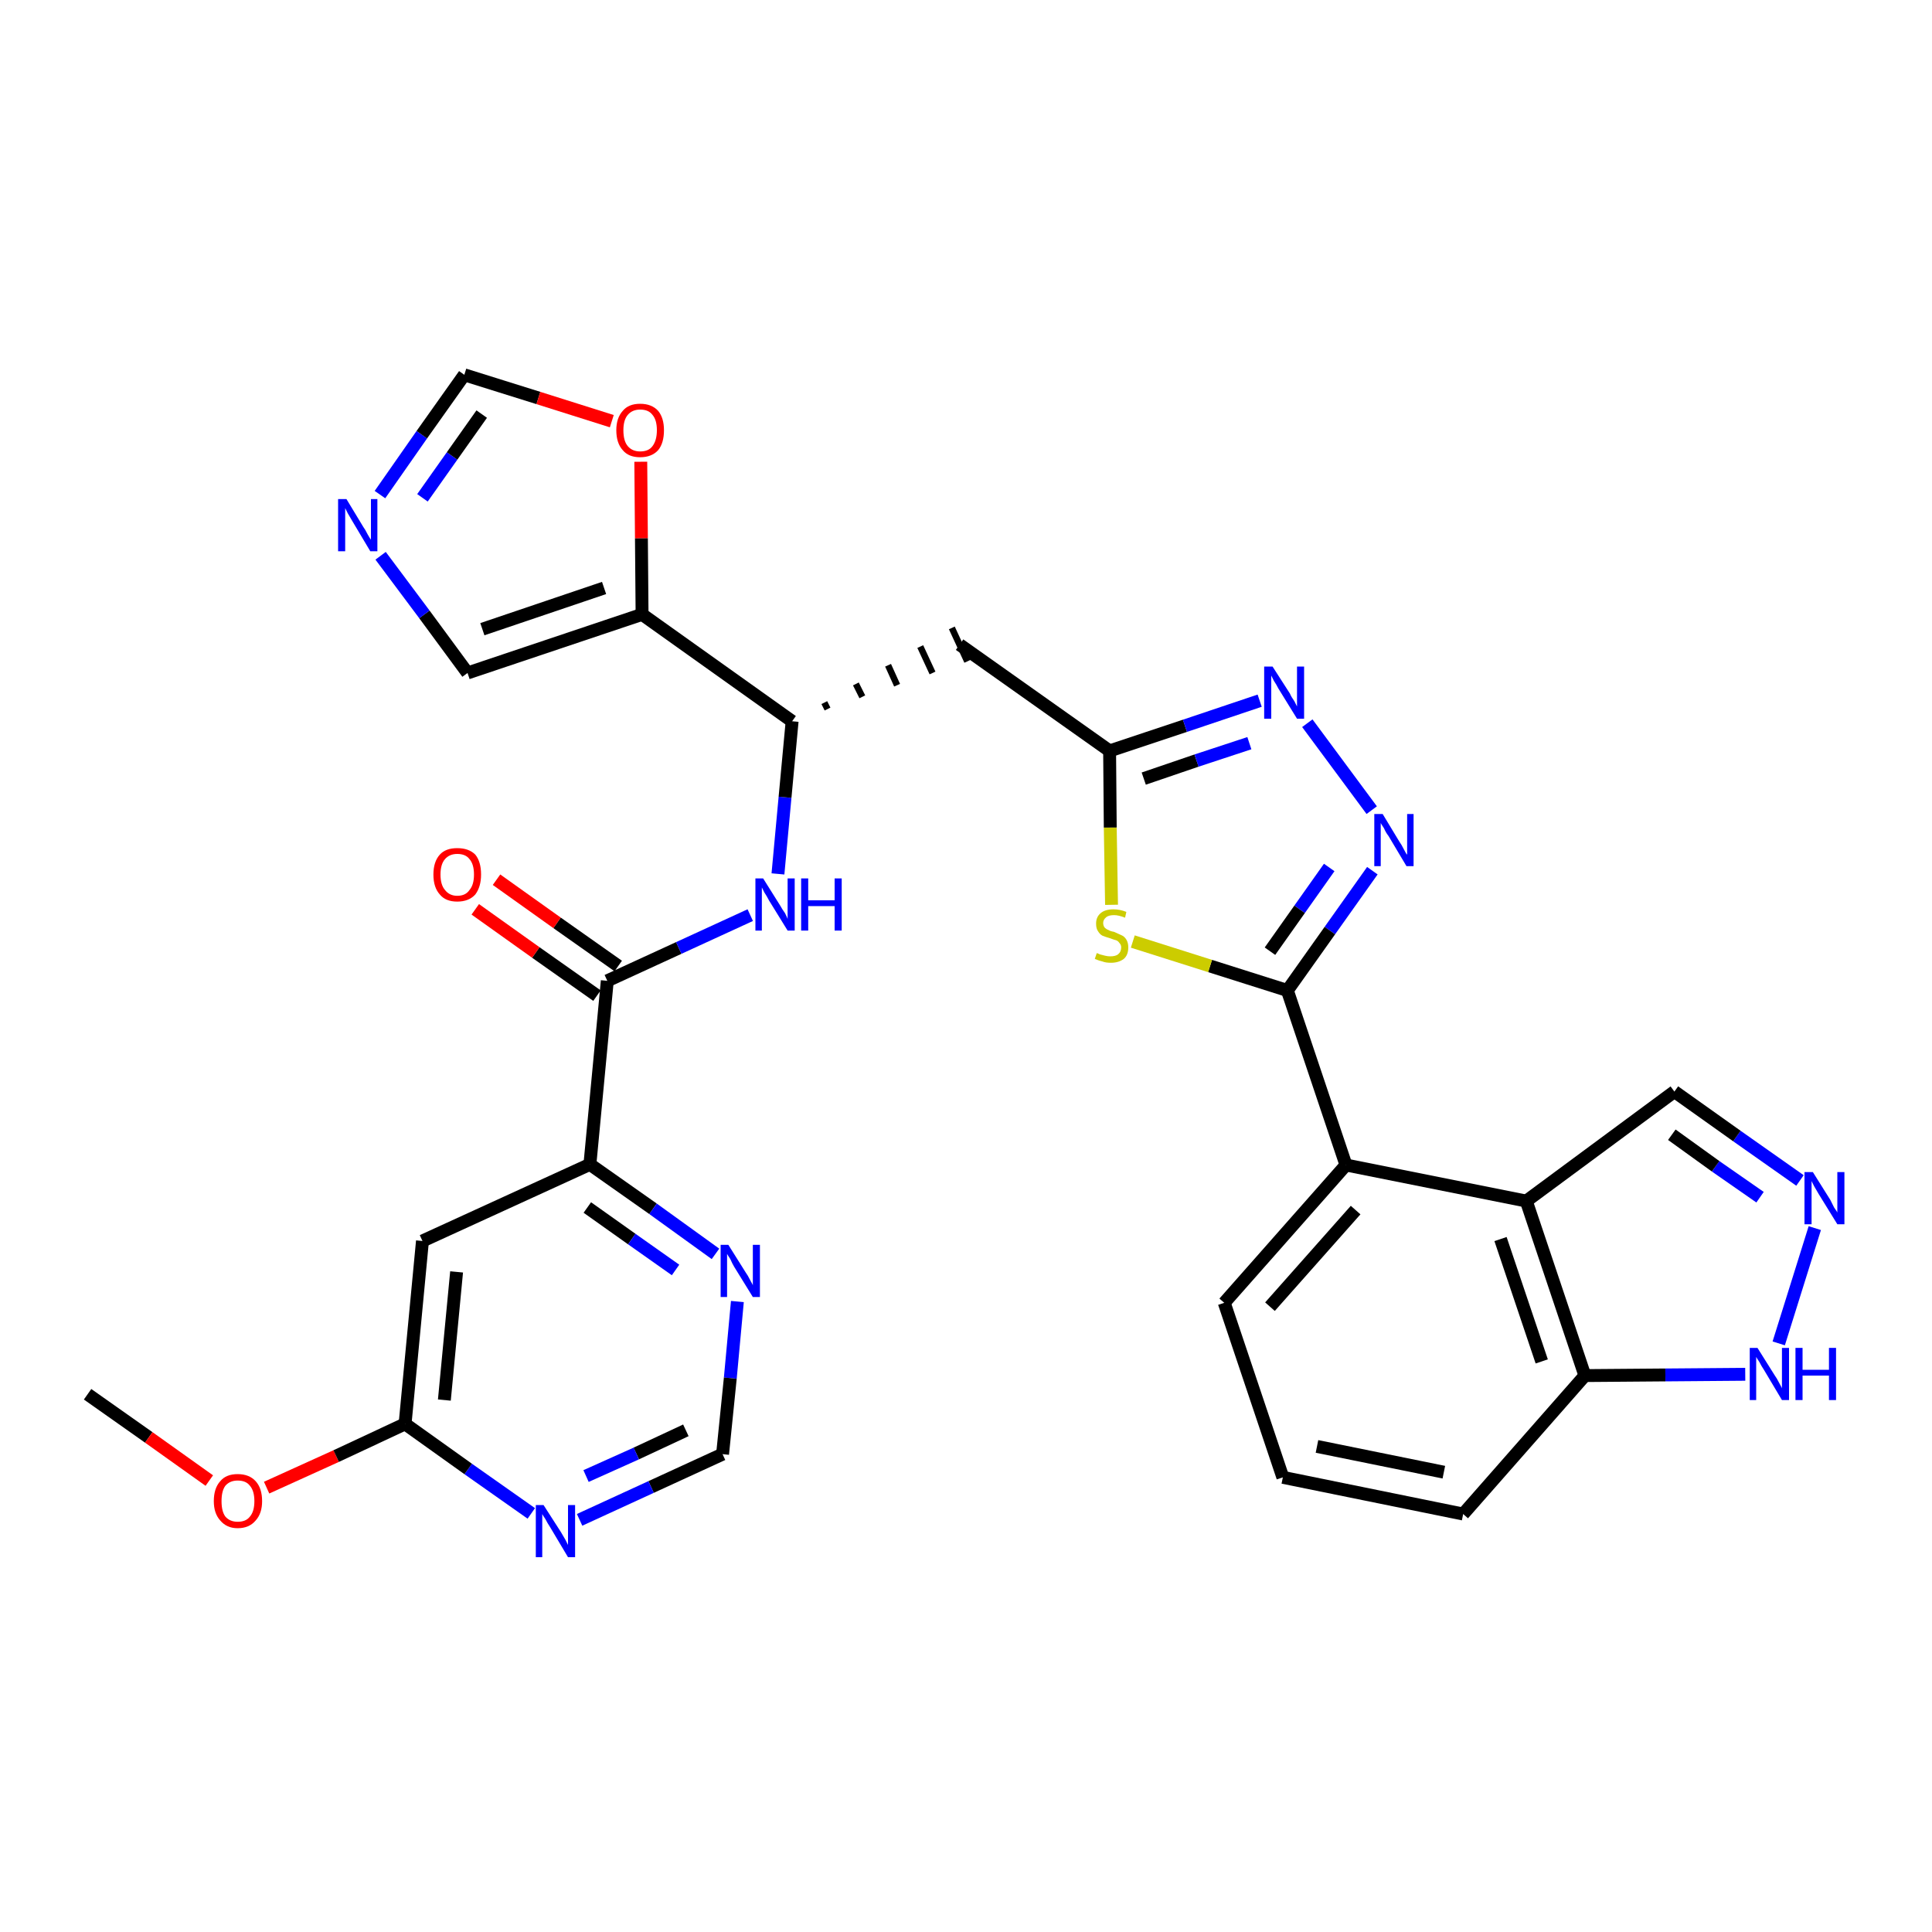 <?xml version='1.0' encoding='iso-8859-1'?>
<svg version='1.1' baseProfile='full'
              xmlns='http://www.w3.org/2000/svg'
                      xmlns:rdkit='http://www.rdkit.org/xml'
                      xmlns:xlink='http://www.w3.org/1999/xlink'
                  xml:space='preserve'
width='300px' height='300px' viewBox='0 0 300 300'>
<!-- END OF HEADER -->
<path class='bond-0 atom-0 atom-1' d='M 13.6,216.5 L 23.1,223.2' style='fill:none;fill-rule:evenodd;stroke:#000000;stroke-width:2.0px;stroke-linecap:butt;stroke-linejoin:miter;stroke-opacity:1' />
<path class='bond-0 atom-0 atom-1' d='M 23.1,223.2 L 32.5,229.9' style='fill:none;fill-rule:evenodd;stroke:#FF0000;stroke-width:2.0px;stroke-linecap:butt;stroke-linejoin:miter;stroke-opacity:1' />
<path class='bond-1 atom-1 atom-2' d='M 41.4,231.0 L 52.2,226.1' style='fill:none;fill-rule:evenodd;stroke:#FF0000;stroke-width:2.0px;stroke-linecap:butt;stroke-linejoin:miter;stroke-opacity:1' />
<path class='bond-1 atom-1 atom-2' d='M 52.2,226.1 L 62.9,221.1' style='fill:none;fill-rule:evenodd;stroke:#000000;stroke-width:2.0px;stroke-linecap:butt;stroke-linejoin:miter;stroke-opacity:1' />
<path class='bond-2 atom-2 atom-3' d='M 62.9,221.1 L 65.6,192.7' style='fill:none;fill-rule:evenodd;stroke:#000000;stroke-width:2.0px;stroke-linecap:butt;stroke-linejoin:miter;stroke-opacity:1' />
<path class='bond-2 atom-2 atom-3' d='M 69.0,217.4 L 70.9,197.5' style='fill:none;fill-rule:evenodd;stroke:#000000;stroke-width:2.0px;stroke-linecap:butt;stroke-linejoin:miter;stroke-opacity:1' />
<path class='bond-31 atom-31 atom-2' d='M 82.5,235.0 L 72.7,228.1' style='fill:none;fill-rule:evenodd;stroke:#0000FF;stroke-width:2.0px;stroke-linecap:butt;stroke-linejoin:miter;stroke-opacity:1' />
<path class='bond-31 atom-31 atom-2' d='M 72.7,228.1 L 62.9,221.1' style='fill:none;fill-rule:evenodd;stroke:#000000;stroke-width:2.0px;stroke-linecap:butt;stroke-linejoin:miter;stroke-opacity:1' />
<path class='bond-3 atom-3 atom-4' d='M 65.6,192.7 L 91.6,180.8' style='fill:none;fill-rule:evenodd;stroke:#000000;stroke-width:2.0px;stroke-linecap:butt;stroke-linejoin:miter;stroke-opacity:1' />
<path class='bond-4 atom-4 atom-5' d='M 91.6,180.8 L 94.3,152.3' style='fill:none;fill-rule:evenodd;stroke:#000000;stroke-width:2.0px;stroke-linecap:butt;stroke-linejoin:miter;stroke-opacity:1' />
<path class='bond-28 atom-4 atom-29' d='M 91.6,180.8 L 101.4,187.7' style='fill:none;fill-rule:evenodd;stroke:#000000;stroke-width:2.0px;stroke-linecap:butt;stroke-linejoin:miter;stroke-opacity:1' />
<path class='bond-28 atom-4 atom-29' d='M 101.4,187.7 L 111.1,194.7' style='fill:none;fill-rule:evenodd;stroke:#0000FF;stroke-width:2.0px;stroke-linecap:butt;stroke-linejoin:miter;stroke-opacity:1' />
<path class='bond-28 atom-4 atom-29' d='M 91.2,187.5 L 98.1,192.4' style='fill:none;fill-rule:evenodd;stroke:#000000;stroke-width:2.0px;stroke-linecap:butt;stroke-linejoin:miter;stroke-opacity:1' />
<path class='bond-28 atom-4 atom-29' d='M 98.1,192.4 L 104.9,197.2' style='fill:none;fill-rule:evenodd;stroke:#0000FF;stroke-width:2.0px;stroke-linecap:butt;stroke-linejoin:miter;stroke-opacity:1' />
<path class='bond-5 atom-5 atom-6' d='M 96.0,150.0 L 86.5,143.3' style='fill:none;fill-rule:evenodd;stroke:#000000;stroke-width:2.0px;stroke-linecap:butt;stroke-linejoin:miter;stroke-opacity:1' />
<path class='bond-5 atom-5 atom-6' d='M 86.5,143.3 L 77.1,136.6' style='fill:none;fill-rule:evenodd;stroke:#FF0000;stroke-width:2.0px;stroke-linecap:butt;stroke-linejoin:miter;stroke-opacity:1' />
<path class='bond-5 atom-5 atom-6' d='M 92.7,154.6 L 83.2,147.9' style='fill:none;fill-rule:evenodd;stroke:#000000;stroke-width:2.0px;stroke-linecap:butt;stroke-linejoin:miter;stroke-opacity:1' />
<path class='bond-5 atom-5 atom-6' d='M 83.2,147.9 L 73.8,141.2' style='fill:none;fill-rule:evenodd;stroke:#FF0000;stroke-width:2.0px;stroke-linecap:butt;stroke-linejoin:miter;stroke-opacity:1' />
<path class='bond-6 atom-5 atom-7' d='M 94.3,152.3 L 105.4,147.2' style='fill:none;fill-rule:evenodd;stroke:#000000;stroke-width:2.0px;stroke-linecap:butt;stroke-linejoin:miter;stroke-opacity:1' />
<path class='bond-6 atom-5 atom-7' d='M 105.4,147.2 L 116.5,142.1' style='fill:none;fill-rule:evenodd;stroke:#0000FF;stroke-width:2.0px;stroke-linecap:butt;stroke-linejoin:miter;stroke-opacity:1' />
<path class='bond-7 atom-7 atom-8' d='M 120.8,135.7 L 121.9,123.8' style='fill:none;fill-rule:evenodd;stroke:#0000FF;stroke-width:2.0px;stroke-linecap:butt;stroke-linejoin:miter;stroke-opacity:1' />
<path class='bond-7 atom-7 atom-8' d='M 121.9,123.8 L 123.0,112.0' style='fill:none;fill-rule:evenodd;stroke:#000000;stroke-width:2.0px;stroke-linecap:butt;stroke-linejoin:miter;stroke-opacity:1' />
<path class='bond-8 atom-8 atom-9' d='M 128.5,110.1 L 128.0,109.1' style='fill:none;fill-rule:evenodd;stroke:#000000;stroke-width:1.0px;stroke-linecap:butt;stroke-linejoin:miter;stroke-opacity:1' />
<path class='bond-8 atom-8 atom-9' d='M 133.9,108.2 L 132.9,106.2' style='fill:none;fill-rule:evenodd;stroke:#000000;stroke-width:1.0px;stroke-linecap:butt;stroke-linejoin:miter;stroke-opacity:1' />
<path class='bond-8 atom-8 atom-9' d='M 139.3,106.4 L 137.9,103.3' style='fill:none;fill-rule:evenodd;stroke:#000000;stroke-width:1.0px;stroke-linecap:butt;stroke-linejoin:miter;stroke-opacity:1' />
<path class='bond-8 atom-8 atom-9' d='M 144.8,104.5 L 142.9,100.4' style='fill:none;fill-rule:evenodd;stroke:#000000;stroke-width:1.0px;stroke-linecap:butt;stroke-linejoin:miter;stroke-opacity:1' />
<path class='bond-8 atom-8 atom-9' d='M 150.2,102.7 L 147.8,97.5' style='fill:none;fill-rule:evenodd;stroke:#000000;stroke-width:1.0px;stroke-linecap:butt;stroke-linejoin:miter;stroke-opacity:1' />
<path class='bond-23 atom-8 atom-24' d='M 123.0,112.0 L 99.7,95.4' style='fill:none;fill-rule:evenodd;stroke:#000000;stroke-width:2.0px;stroke-linecap:butt;stroke-linejoin:miter;stroke-opacity:1' />
<path class='bond-9 atom-9 atom-10' d='M 149.0,100.1 L 172.3,116.6' style='fill:none;fill-rule:evenodd;stroke:#000000;stroke-width:2.0px;stroke-linecap:butt;stroke-linejoin:miter;stroke-opacity:1' />
<path class='bond-10 atom-10 atom-11' d='M 172.3,116.6 L 184.0,112.7' style='fill:none;fill-rule:evenodd;stroke:#000000;stroke-width:2.0px;stroke-linecap:butt;stroke-linejoin:miter;stroke-opacity:1' />
<path class='bond-10 atom-10 atom-11' d='M 184.0,112.7 L 195.6,108.8' style='fill:none;fill-rule:evenodd;stroke:#0000FF;stroke-width:2.0px;stroke-linecap:butt;stroke-linejoin:miter;stroke-opacity:1' />
<path class='bond-10 atom-10 atom-11' d='M 177.6,120.9 L 185.8,118.1' style='fill:none;fill-rule:evenodd;stroke:#000000;stroke-width:2.0px;stroke-linecap:butt;stroke-linejoin:miter;stroke-opacity:1' />
<path class='bond-10 atom-10 atom-11' d='M 185.8,118.1 L 194.0,115.4' style='fill:none;fill-rule:evenodd;stroke:#0000FF;stroke-width:2.0px;stroke-linecap:butt;stroke-linejoin:miter;stroke-opacity:1' />
<path class='bond-32 atom-23 atom-10' d='M 172.6,140.5 L 172.4,128.5' style='fill:none;fill-rule:evenodd;stroke:#CCCC00;stroke-width:2.0px;stroke-linecap:butt;stroke-linejoin:miter;stroke-opacity:1' />
<path class='bond-32 atom-23 atom-10' d='M 172.4,128.5 L 172.3,116.6' style='fill:none;fill-rule:evenodd;stroke:#000000;stroke-width:2.0px;stroke-linecap:butt;stroke-linejoin:miter;stroke-opacity:1' />
<path class='bond-11 atom-11 atom-12' d='M 203.0,112.3 L 213.0,125.8' style='fill:none;fill-rule:evenodd;stroke:#0000FF;stroke-width:2.0px;stroke-linecap:butt;stroke-linejoin:miter;stroke-opacity:1' />
<path class='bond-12 atom-12 atom-13' d='M 213.1,135.2 L 206.5,144.5' style='fill:none;fill-rule:evenodd;stroke:#0000FF;stroke-width:2.0px;stroke-linecap:butt;stroke-linejoin:miter;stroke-opacity:1' />
<path class='bond-12 atom-12 atom-13' d='M 206.5,144.5 L 199.9,153.8' style='fill:none;fill-rule:evenodd;stroke:#000000;stroke-width:2.0px;stroke-linecap:butt;stroke-linejoin:miter;stroke-opacity:1' />
<path class='bond-12 atom-12 atom-13' d='M 206.4,134.7 L 201.8,141.2' style='fill:none;fill-rule:evenodd;stroke:#0000FF;stroke-width:2.0px;stroke-linecap:butt;stroke-linejoin:miter;stroke-opacity:1' />
<path class='bond-12 atom-12 atom-13' d='M 201.8,141.2 L 197.2,147.7' style='fill:none;fill-rule:evenodd;stroke:#000000;stroke-width:2.0px;stroke-linecap:butt;stroke-linejoin:miter;stroke-opacity:1' />
<path class='bond-13 atom-13 atom-14' d='M 199.9,153.8 L 209.0,180.9' style='fill:none;fill-rule:evenodd;stroke:#000000;stroke-width:2.0px;stroke-linecap:butt;stroke-linejoin:miter;stroke-opacity:1' />
<path class='bond-22 atom-13 atom-23' d='M 199.9,153.8 L 187.9,150.0' style='fill:none;fill-rule:evenodd;stroke:#000000;stroke-width:2.0px;stroke-linecap:butt;stroke-linejoin:miter;stroke-opacity:1' />
<path class='bond-22 atom-13 atom-23' d='M 187.9,150.0 L 175.9,146.2' style='fill:none;fill-rule:evenodd;stroke:#CCCC00;stroke-width:2.0px;stroke-linecap:butt;stroke-linejoin:miter;stroke-opacity:1' />
<path class='bond-14 atom-14 atom-15' d='M 209.0,180.9 L 190.1,202.3' style='fill:none;fill-rule:evenodd;stroke:#000000;stroke-width:2.0px;stroke-linecap:butt;stroke-linejoin:miter;stroke-opacity:1' />
<path class='bond-14 atom-14 atom-15' d='M 210.5,187.9 L 197.2,202.9' style='fill:none;fill-rule:evenodd;stroke:#000000;stroke-width:2.0px;stroke-linecap:butt;stroke-linejoin:miter;stroke-opacity:1' />
<path class='bond-34 atom-22 atom-14' d='M 237.0,186.5 L 209.0,180.9' style='fill:none;fill-rule:evenodd;stroke:#000000;stroke-width:2.0px;stroke-linecap:butt;stroke-linejoin:miter;stroke-opacity:1' />
<path class='bond-15 atom-15 atom-16' d='M 190.1,202.3 L 199.2,229.4' style='fill:none;fill-rule:evenodd;stroke:#000000;stroke-width:2.0px;stroke-linecap:butt;stroke-linejoin:miter;stroke-opacity:1' />
<path class='bond-16 atom-16 atom-17' d='M 199.2,229.4 L 227.2,235.1' style='fill:none;fill-rule:evenodd;stroke:#000000;stroke-width:2.0px;stroke-linecap:butt;stroke-linejoin:miter;stroke-opacity:1' />
<path class='bond-16 atom-16 atom-17' d='M 204.5,224.6 L 224.2,228.6' style='fill:none;fill-rule:evenodd;stroke:#000000;stroke-width:2.0px;stroke-linecap:butt;stroke-linejoin:miter;stroke-opacity:1' />
<path class='bond-17 atom-17 atom-18' d='M 227.2,235.1 L 246.1,213.6' style='fill:none;fill-rule:evenodd;stroke:#000000;stroke-width:2.0px;stroke-linecap:butt;stroke-linejoin:miter;stroke-opacity:1' />
<path class='bond-18 atom-18 atom-19' d='M 246.1,213.6 L 258.6,213.5' style='fill:none;fill-rule:evenodd;stroke:#000000;stroke-width:2.0px;stroke-linecap:butt;stroke-linejoin:miter;stroke-opacity:1' />
<path class='bond-18 atom-18 atom-19' d='M 258.6,213.5 L 271.0,213.4' style='fill:none;fill-rule:evenodd;stroke:#0000FF;stroke-width:2.0px;stroke-linecap:butt;stroke-linejoin:miter;stroke-opacity:1' />
<path class='bond-35 atom-22 atom-18' d='M 237.0,186.5 L 246.1,213.6' style='fill:none;fill-rule:evenodd;stroke:#000000;stroke-width:2.0px;stroke-linecap:butt;stroke-linejoin:miter;stroke-opacity:1' />
<path class='bond-35 atom-22 atom-18' d='M 233.0,192.4 L 239.4,211.4' style='fill:none;fill-rule:evenodd;stroke:#000000;stroke-width:2.0px;stroke-linecap:butt;stroke-linejoin:miter;stroke-opacity:1' />
<path class='bond-19 atom-19 atom-20' d='M 276.2,208.6 L 281.8,190.7' style='fill:none;fill-rule:evenodd;stroke:#0000FF;stroke-width:2.0px;stroke-linecap:butt;stroke-linejoin:miter;stroke-opacity:1' />
<path class='bond-20 atom-20 atom-21' d='M 279.5,183.3 L 269.7,176.4' style='fill:none;fill-rule:evenodd;stroke:#0000FF;stroke-width:2.0px;stroke-linecap:butt;stroke-linejoin:miter;stroke-opacity:1' />
<path class='bond-20 atom-20 atom-21' d='M 269.7,176.4 L 260.0,169.5' style='fill:none;fill-rule:evenodd;stroke:#000000;stroke-width:2.0px;stroke-linecap:butt;stroke-linejoin:miter;stroke-opacity:1' />
<path class='bond-20 atom-20 atom-21' d='M 273.3,185.9 L 266.4,181.1' style='fill:none;fill-rule:evenodd;stroke:#0000FF;stroke-width:2.0px;stroke-linecap:butt;stroke-linejoin:miter;stroke-opacity:1' />
<path class='bond-20 atom-20 atom-21' d='M 266.4,181.1 L 259.6,176.2' style='fill:none;fill-rule:evenodd;stroke:#000000;stroke-width:2.0px;stroke-linecap:butt;stroke-linejoin:miter;stroke-opacity:1' />
<path class='bond-21 atom-21 atom-22' d='M 260.0,169.5 L 237.0,186.5' style='fill:none;fill-rule:evenodd;stroke:#000000;stroke-width:2.0px;stroke-linecap:butt;stroke-linejoin:miter;stroke-opacity:1' />
<path class='bond-24 atom-24 atom-25' d='M 99.7,95.4 L 72.6,104.5' style='fill:none;fill-rule:evenodd;stroke:#000000;stroke-width:2.0px;stroke-linecap:butt;stroke-linejoin:miter;stroke-opacity:1' />
<path class='bond-24 atom-24 atom-25' d='M 93.8,91.3 L 74.9,97.7' style='fill:none;fill-rule:evenodd;stroke:#000000;stroke-width:2.0px;stroke-linecap:butt;stroke-linejoin:miter;stroke-opacity:1' />
<path class='bond-33 atom-28 atom-24' d='M 99.5,71.7 L 99.6,83.6' style='fill:none;fill-rule:evenodd;stroke:#FF0000;stroke-width:2.0px;stroke-linecap:butt;stroke-linejoin:miter;stroke-opacity:1' />
<path class='bond-33 atom-28 atom-24' d='M 99.6,83.6 L 99.7,95.4' style='fill:none;fill-rule:evenodd;stroke:#000000;stroke-width:2.0px;stroke-linecap:butt;stroke-linejoin:miter;stroke-opacity:1' />
<path class='bond-25 atom-25 atom-26' d='M 72.6,104.5 L 65.9,95.4' style='fill:none;fill-rule:evenodd;stroke:#000000;stroke-width:2.0px;stroke-linecap:butt;stroke-linejoin:miter;stroke-opacity:1' />
<path class='bond-25 atom-25 atom-26' d='M 65.9,95.4 L 59.1,86.3' style='fill:none;fill-rule:evenodd;stroke:#0000FF;stroke-width:2.0px;stroke-linecap:butt;stroke-linejoin:miter;stroke-opacity:1' />
<path class='bond-26 atom-26 atom-27' d='M 59.0,76.8 L 65.5,67.5' style='fill:none;fill-rule:evenodd;stroke:#0000FF;stroke-width:2.0px;stroke-linecap:butt;stroke-linejoin:miter;stroke-opacity:1' />
<path class='bond-26 atom-26 atom-27' d='M 65.5,67.5 L 72.1,58.2' style='fill:none;fill-rule:evenodd;stroke:#000000;stroke-width:2.0px;stroke-linecap:butt;stroke-linejoin:miter;stroke-opacity:1' />
<path class='bond-26 atom-26 atom-27' d='M 65.6,77.3 L 70.2,70.8' style='fill:none;fill-rule:evenodd;stroke:#0000FF;stroke-width:2.0px;stroke-linecap:butt;stroke-linejoin:miter;stroke-opacity:1' />
<path class='bond-26 atom-26 atom-27' d='M 70.2,70.8 L 74.8,64.3' style='fill:none;fill-rule:evenodd;stroke:#000000;stroke-width:2.0px;stroke-linecap:butt;stroke-linejoin:miter;stroke-opacity:1' />
<path class='bond-27 atom-27 atom-28' d='M 72.1,58.2 L 83.6,61.8' style='fill:none;fill-rule:evenodd;stroke:#000000;stroke-width:2.0px;stroke-linecap:butt;stroke-linejoin:miter;stroke-opacity:1' />
<path class='bond-27 atom-27 atom-28' d='M 83.6,61.8 L 95.0,65.4' style='fill:none;fill-rule:evenodd;stroke:#FF0000;stroke-width:2.0px;stroke-linecap:butt;stroke-linejoin:miter;stroke-opacity:1' />
<path class='bond-29 atom-29 atom-30' d='M 114.5,202.1 L 113.4,214.0' style='fill:none;fill-rule:evenodd;stroke:#0000FF;stroke-width:2.0px;stroke-linecap:butt;stroke-linejoin:miter;stroke-opacity:1' />
<path class='bond-29 atom-29 atom-30' d='M 113.4,214.0 L 112.2,225.8' style='fill:none;fill-rule:evenodd;stroke:#000000;stroke-width:2.0px;stroke-linecap:butt;stroke-linejoin:miter;stroke-opacity:1' />
<path class='bond-30 atom-30 atom-31' d='M 112.2,225.8 L 101.1,230.9' style='fill:none;fill-rule:evenodd;stroke:#000000;stroke-width:2.0px;stroke-linecap:butt;stroke-linejoin:miter;stroke-opacity:1' />
<path class='bond-30 atom-30 atom-31' d='M 101.1,230.9 L 90.0,236.0' style='fill:none;fill-rule:evenodd;stroke:#0000FF;stroke-width:2.0px;stroke-linecap:butt;stroke-linejoin:miter;stroke-opacity:1' />
<path class='bond-30 atom-30 atom-31' d='M 106.5,222.1 L 98.8,225.7' style='fill:none;fill-rule:evenodd;stroke:#000000;stroke-width:2.0px;stroke-linecap:butt;stroke-linejoin:miter;stroke-opacity:1' />
<path class='bond-30 atom-30 atom-31' d='M 98.8,225.7 L 91.0,229.2' style='fill:none;fill-rule:evenodd;stroke:#0000FF;stroke-width:2.0px;stroke-linecap:butt;stroke-linejoin:miter;stroke-opacity:1' />
<path  class='atom-1' d='M 33.2 233.1
Q 33.2 231.1, 34.2 230.0
Q 35.1 228.9, 36.9 228.9
Q 38.7 228.9, 39.7 230.0
Q 40.7 231.1, 40.7 233.1
Q 40.7 235.0, 39.7 236.1
Q 38.7 237.3, 36.9 237.3
Q 35.2 237.3, 34.2 236.1
Q 33.2 235.0, 33.2 233.1
M 36.9 236.3
Q 38.2 236.3, 38.8 235.5
Q 39.5 234.7, 39.5 233.1
Q 39.5 231.5, 38.8 230.7
Q 38.2 229.9, 36.9 229.9
Q 35.7 229.9, 35.0 230.7
Q 34.4 231.5, 34.4 233.1
Q 34.4 234.7, 35.0 235.5
Q 35.7 236.3, 36.9 236.3
' fill='#FF0000'/>
<path  class='atom-6' d='M 67.3 135.8
Q 67.3 133.8, 68.3 132.7
Q 69.2 131.7, 71.0 131.7
Q 72.8 131.7, 73.8 132.7
Q 74.7 133.8, 74.7 135.8
Q 74.7 137.7, 73.8 138.9
Q 72.8 140.0, 71.0 140.0
Q 69.2 140.0, 68.3 138.9
Q 67.3 137.8, 67.3 135.8
M 71.0 139.1
Q 72.3 139.1, 72.9 138.2
Q 73.6 137.4, 73.6 135.8
Q 73.6 134.2, 72.9 133.4
Q 72.3 132.6, 71.0 132.6
Q 69.8 132.6, 69.1 133.4
Q 68.4 134.2, 68.4 135.8
Q 68.4 137.4, 69.1 138.2
Q 69.8 139.1, 71.0 139.1
' fill='#FF0000'/>
<path  class='atom-7' d='M 118.5 136.4
L 121.2 140.7
Q 121.4 141.1, 121.9 141.8
Q 122.3 142.6, 122.3 142.7
L 122.3 136.4
L 123.4 136.4
L 123.4 144.5
L 122.3 144.5
L 119.4 139.8
Q 119.1 139.2, 118.7 138.6
Q 118.4 138.0, 118.3 137.8
L 118.3 144.5
L 117.3 144.5
L 117.3 136.4
L 118.5 136.4
' fill='#0000FF'/>
<path  class='atom-7' d='M 124.4 136.4
L 125.5 136.4
L 125.5 139.8
L 129.6 139.8
L 129.6 136.4
L 130.7 136.4
L 130.7 144.5
L 129.6 144.5
L 129.6 140.7
L 125.5 140.7
L 125.5 144.5
L 124.4 144.5
L 124.4 136.4
' fill='#0000FF'/>
<path  class='atom-11' d='M 197.6 103.5
L 200.3 107.7
Q 200.5 108.2, 201.0 108.9
Q 201.4 109.7, 201.4 109.7
L 201.4 103.5
L 202.5 103.5
L 202.5 111.6
L 201.4 111.6
L 198.5 106.9
Q 198.2 106.3, 197.8 105.7
Q 197.5 105.1, 197.4 104.9
L 197.4 111.6
L 196.3 111.6
L 196.3 103.5
L 197.6 103.5
' fill='#0000FF'/>
<path  class='atom-12' d='M 214.7 126.4
L 217.3 130.7
Q 217.6 131.1, 218.0 131.9
Q 218.4 132.7, 218.5 132.7
L 218.5 126.4
L 219.5 126.4
L 219.5 134.5
L 218.4 134.5
L 215.6 129.8
Q 215.2 129.3, 214.9 128.6
Q 214.5 128.0, 214.4 127.8
L 214.4 134.5
L 213.4 134.5
L 213.4 126.4
L 214.7 126.4
' fill='#0000FF'/>
<path  class='atom-19' d='M 272.9 209.3
L 275.6 213.6
Q 275.9 214.0, 276.3 214.8
Q 276.7 215.5, 276.7 215.6
L 276.7 209.3
L 277.8 209.3
L 277.8 217.4
L 276.7 217.4
L 273.9 212.7
Q 273.5 212.1, 273.2 211.5
Q 272.8 210.9, 272.7 210.7
L 272.7 217.4
L 271.7 217.4
L 271.7 209.3
L 272.9 209.3
' fill='#0000FF'/>
<path  class='atom-19' d='M 278.8 209.3
L 279.9 209.3
L 279.9 212.7
L 284.0 212.7
L 284.0 209.3
L 285.1 209.3
L 285.1 217.4
L 284.0 217.4
L 284.0 213.6
L 279.9 213.6
L 279.9 217.4
L 278.8 217.4
L 278.8 209.3
' fill='#0000FF'/>
<path  class='atom-20' d='M 281.5 182.0
L 284.2 186.3
Q 284.4 186.7, 284.8 187.5
Q 285.3 188.2, 285.3 188.3
L 285.3 182.0
L 286.4 182.0
L 286.4 190.1
L 285.3 190.1
L 282.4 185.4
Q 282.1 184.9, 281.7 184.2
Q 281.4 183.6, 281.3 183.4
L 281.3 190.1
L 280.2 190.1
L 280.2 182.0
L 281.5 182.0
' fill='#0000FF'/>
<path  class='atom-23' d='M 170.3 148.0
Q 170.4 148.0, 170.8 148.2
Q 171.2 148.3, 171.6 148.4
Q 172.0 148.5, 172.4 148.5
Q 173.2 148.5, 173.6 148.2
Q 174.1 147.8, 174.1 147.1
Q 174.1 146.7, 173.8 146.4
Q 173.6 146.1, 173.3 146.0
Q 172.9 145.9, 172.4 145.7
Q 171.7 145.5, 171.2 145.3
Q 170.8 145.1, 170.5 144.6
Q 170.2 144.2, 170.2 143.4
Q 170.2 142.4, 170.9 141.8
Q 171.6 141.2, 172.9 141.2
Q 173.9 141.2, 174.9 141.6
L 174.7 142.5
Q 173.7 142.1, 173.0 142.1
Q 172.2 142.1, 171.8 142.4
Q 171.3 142.8, 171.3 143.3
Q 171.3 143.7, 171.5 144.0
Q 171.8 144.3, 172.1 144.4
Q 172.4 144.6, 173.0 144.7
Q 173.7 145.0, 174.1 145.2
Q 174.6 145.4, 174.9 145.9
Q 175.2 146.4, 175.2 147.1
Q 175.2 148.3, 174.5 148.9
Q 173.7 149.5, 172.5 149.5
Q 171.7 149.5, 171.2 149.3
Q 170.7 149.2, 170.0 148.9
L 170.3 148.0
' fill='#CCCC00'/>
<path  class='atom-26' d='M 53.8 77.5
L 56.4 81.8
Q 56.7 82.2, 57.1 83.0
Q 57.5 83.7, 57.6 83.8
L 57.6 77.5
L 58.6 77.5
L 58.6 85.6
L 57.5 85.6
L 54.7 80.9
Q 54.4 80.4, 54.0 79.7
Q 53.7 79.1, 53.6 78.9
L 53.6 85.6
L 52.5 85.6
L 52.5 77.5
L 53.8 77.5
' fill='#0000FF'/>
<path  class='atom-28' d='M 95.7 66.8
Q 95.7 64.9, 96.7 63.8
Q 97.6 62.7, 99.4 62.7
Q 101.2 62.7, 102.2 63.8
Q 103.1 64.9, 103.1 66.8
Q 103.1 68.8, 102.2 69.9
Q 101.2 71.0, 99.4 71.0
Q 97.6 71.0, 96.7 69.9
Q 95.7 68.8, 95.7 66.8
M 99.4 70.1
Q 100.7 70.1, 101.3 69.3
Q 102.0 68.4, 102.0 66.8
Q 102.0 65.2, 101.3 64.4
Q 100.7 63.6, 99.4 63.6
Q 98.2 63.6, 97.5 64.4
Q 96.8 65.2, 96.8 66.8
Q 96.8 68.5, 97.5 69.3
Q 98.2 70.1, 99.4 70.1
' fill='#FF0000'/>
<path  class='atom-29' d='M 113.1 193.3
L 115.8 197.6
Q 116.1 198.0, 116.5 198.8
Q 116.9 199.5, 116.9 199.6
L 116.9 193.3
L 118.0 193.3
L 118.0 201.4
L 116.9 201.4
L 114.0 196.7
Q 113.7 196.2, 113.4 195.5
Q 113.0 194.9, 112.9 194.7
L 112.9 201.4
L 111.9 201.4
L 111.9 193.3
L 113.1 193.3
' fill='#0000FF'/>
<path  class='atom-31' d='M 84.4 233.7
L 87.1 237.9
Q 87.4 238.4, 87.8 239.1
Q 88.2 239.9, 88.2 239.9
L 88.2 233.7
L 89.3 233.7
L 89.3 241.8
L 88.2 241.8
L 85.4 237.1
Q 85.0 236.5, 84.7 235.9
Q 84.3 235.3, 84.2 235.1
L 84.2 241.8
L 83.2 241.8
L 83.2 233.7
L 84.4 233.7
' fill='#0000FF'/>
</svg>
